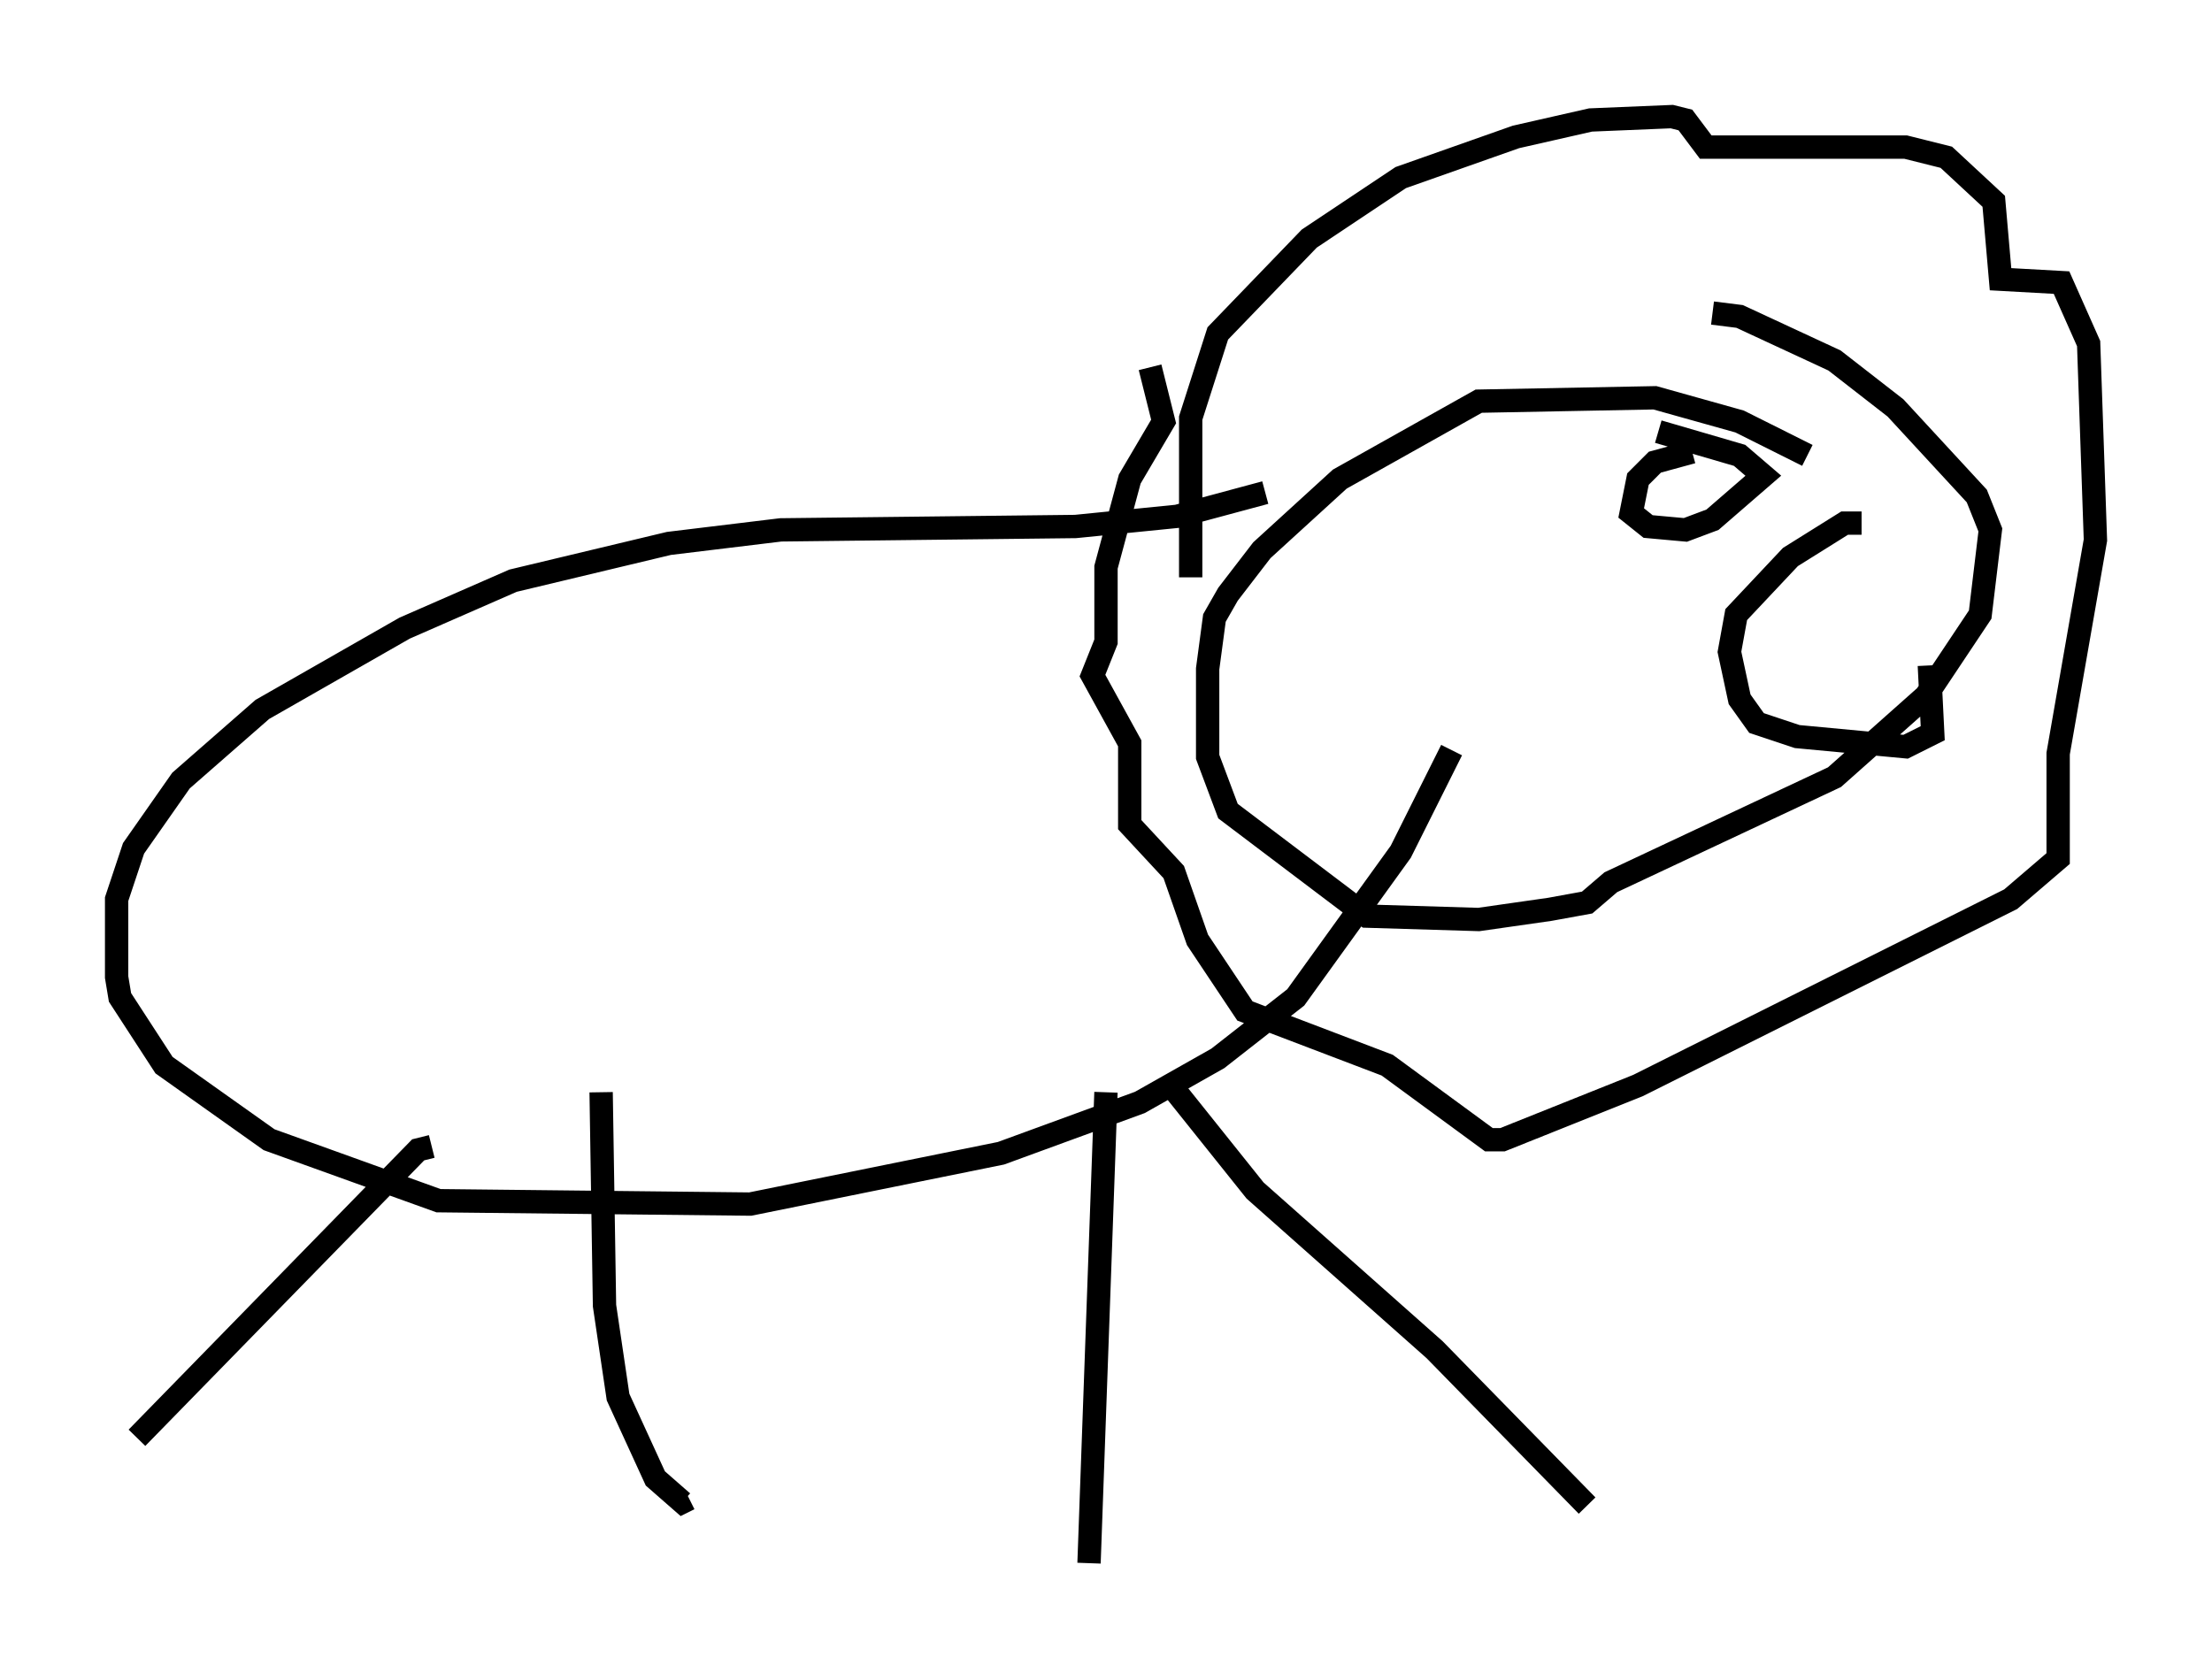 <?xml version="1.0" encoding="utf-8" ?>
<svg baseProfile="full" height="72.022" version="1.1" width="94.827" xmlns="http://www.w3.org/2000/svg" xmlns:ev="http://www.w3.org/2001/xml-events" xmlns:xlink="http://www.w3.org/1999/xlink"><defs /><rect fill="white" height="72.022" width="94.827" x="0" y="0" /><path d="M82.274, 23.447 m-4.793, -3.922 l-2.905, -1.453 -3.631, -1.017 l-7.553, 0.145 -5.955, 3.341 l-3.341, 3.05 -1.453, 1.888 l-0.581, 1.017 -0.291, 2.179 l0.0, 3.777 0.872, 2.324 l5.955, 4.503 4.793, 0.145 l3.05, -0.436 1.598, -0.291 l1.017, -0.872 9.587, -4.503 l3.922, -3.486 2.324, -3.486 l0.436, -3.631 -0.581, -1.453 l-3.486, -3.777 -2.615, -2.034 l-4.067, -1.888 -1.162, -0.145 m-19.173, 7.698 l-3.777, 1.017 -4.358, 0.436 l-12.637, 0.145 -4.793, 0.581 l-6.682, 1.598 -4.648, 2.034 l-6.101, 3.486 -3.486, 3.05 l-2.034, 2.905 -0.726, 2.179 l0.0, 3.341 0.145, 0.872 l1.888, 2.905 4.503, 3.196 l7.263, 2.615 13.363, 0.145 l10.749, -2.179 5.955, -2.179 l3.341, -1.888 3.341, -2.615 l4.503, -6.246 2.179, -4.358 m-43.721, 16.994 l-0.581, 0.145 -12.056, 12.346 m19.899, -14.816 l0.145, 9.151 0.581, 3.922 l1.598, 3.486 1.162, 1.017 l0.291, -0.145 m20.771, -17.575 l3.486, 4.358 7.698, 6.827 l6.536, 6.682 m-20.626, -17.721 l-0.726, 20.19 m4.358, -42.268 l0.0, -6.827 1.162, -3.631 l3.922, -4.067 3.922, -2.615 l4.939, -1.743 3.196, -0.726 l3.486, -0.145 0.581, 0.145 l0.872, 1.162 8.57, 0.0 l1.743, 0.436 2.034, 1.888 l0.291, 3.341 2.615, 0.145 l1.162, 2.615 0.291, 8.425 l-1.598, 9.151 0.0, 4.503 l-2.034, 1.743 -15.978, 7.989 l-5.81, 2.324 -0.581, 0.0 l-4.358, -3.196 -6.101, -2.324 l-2.034, -3.05 -1.017, -2.905 l-1.888, -2.034 0.0, -3.486 l-1.598, -2.905 0.581, -1.453 l0.0, -3.196 1.017, -3.777 l1.453, -2.469 -0.581, -2.324 m23.24, 3.631 l-1.598, 0.436 -0.726, 0.726 l-0.291, 1.453 0.726, 0.581 l1.598, 0.145 1.162, -0.436 l2.179, -1.888 -1.017, -0.872 l-3.486, -1.017 m8.715, 3.922 l-0.726, 0.0 -2.324, 1.453 l-2.324, 2.469 -0.291, 1.598 l0.436, 2.034 0.726, 1.017 l1.743, 0.581 4.648, 0.436 l1.162, -0.581 -0.145, -2.905 " fill="none" stroke="black" stroke-width="1" /></svg>